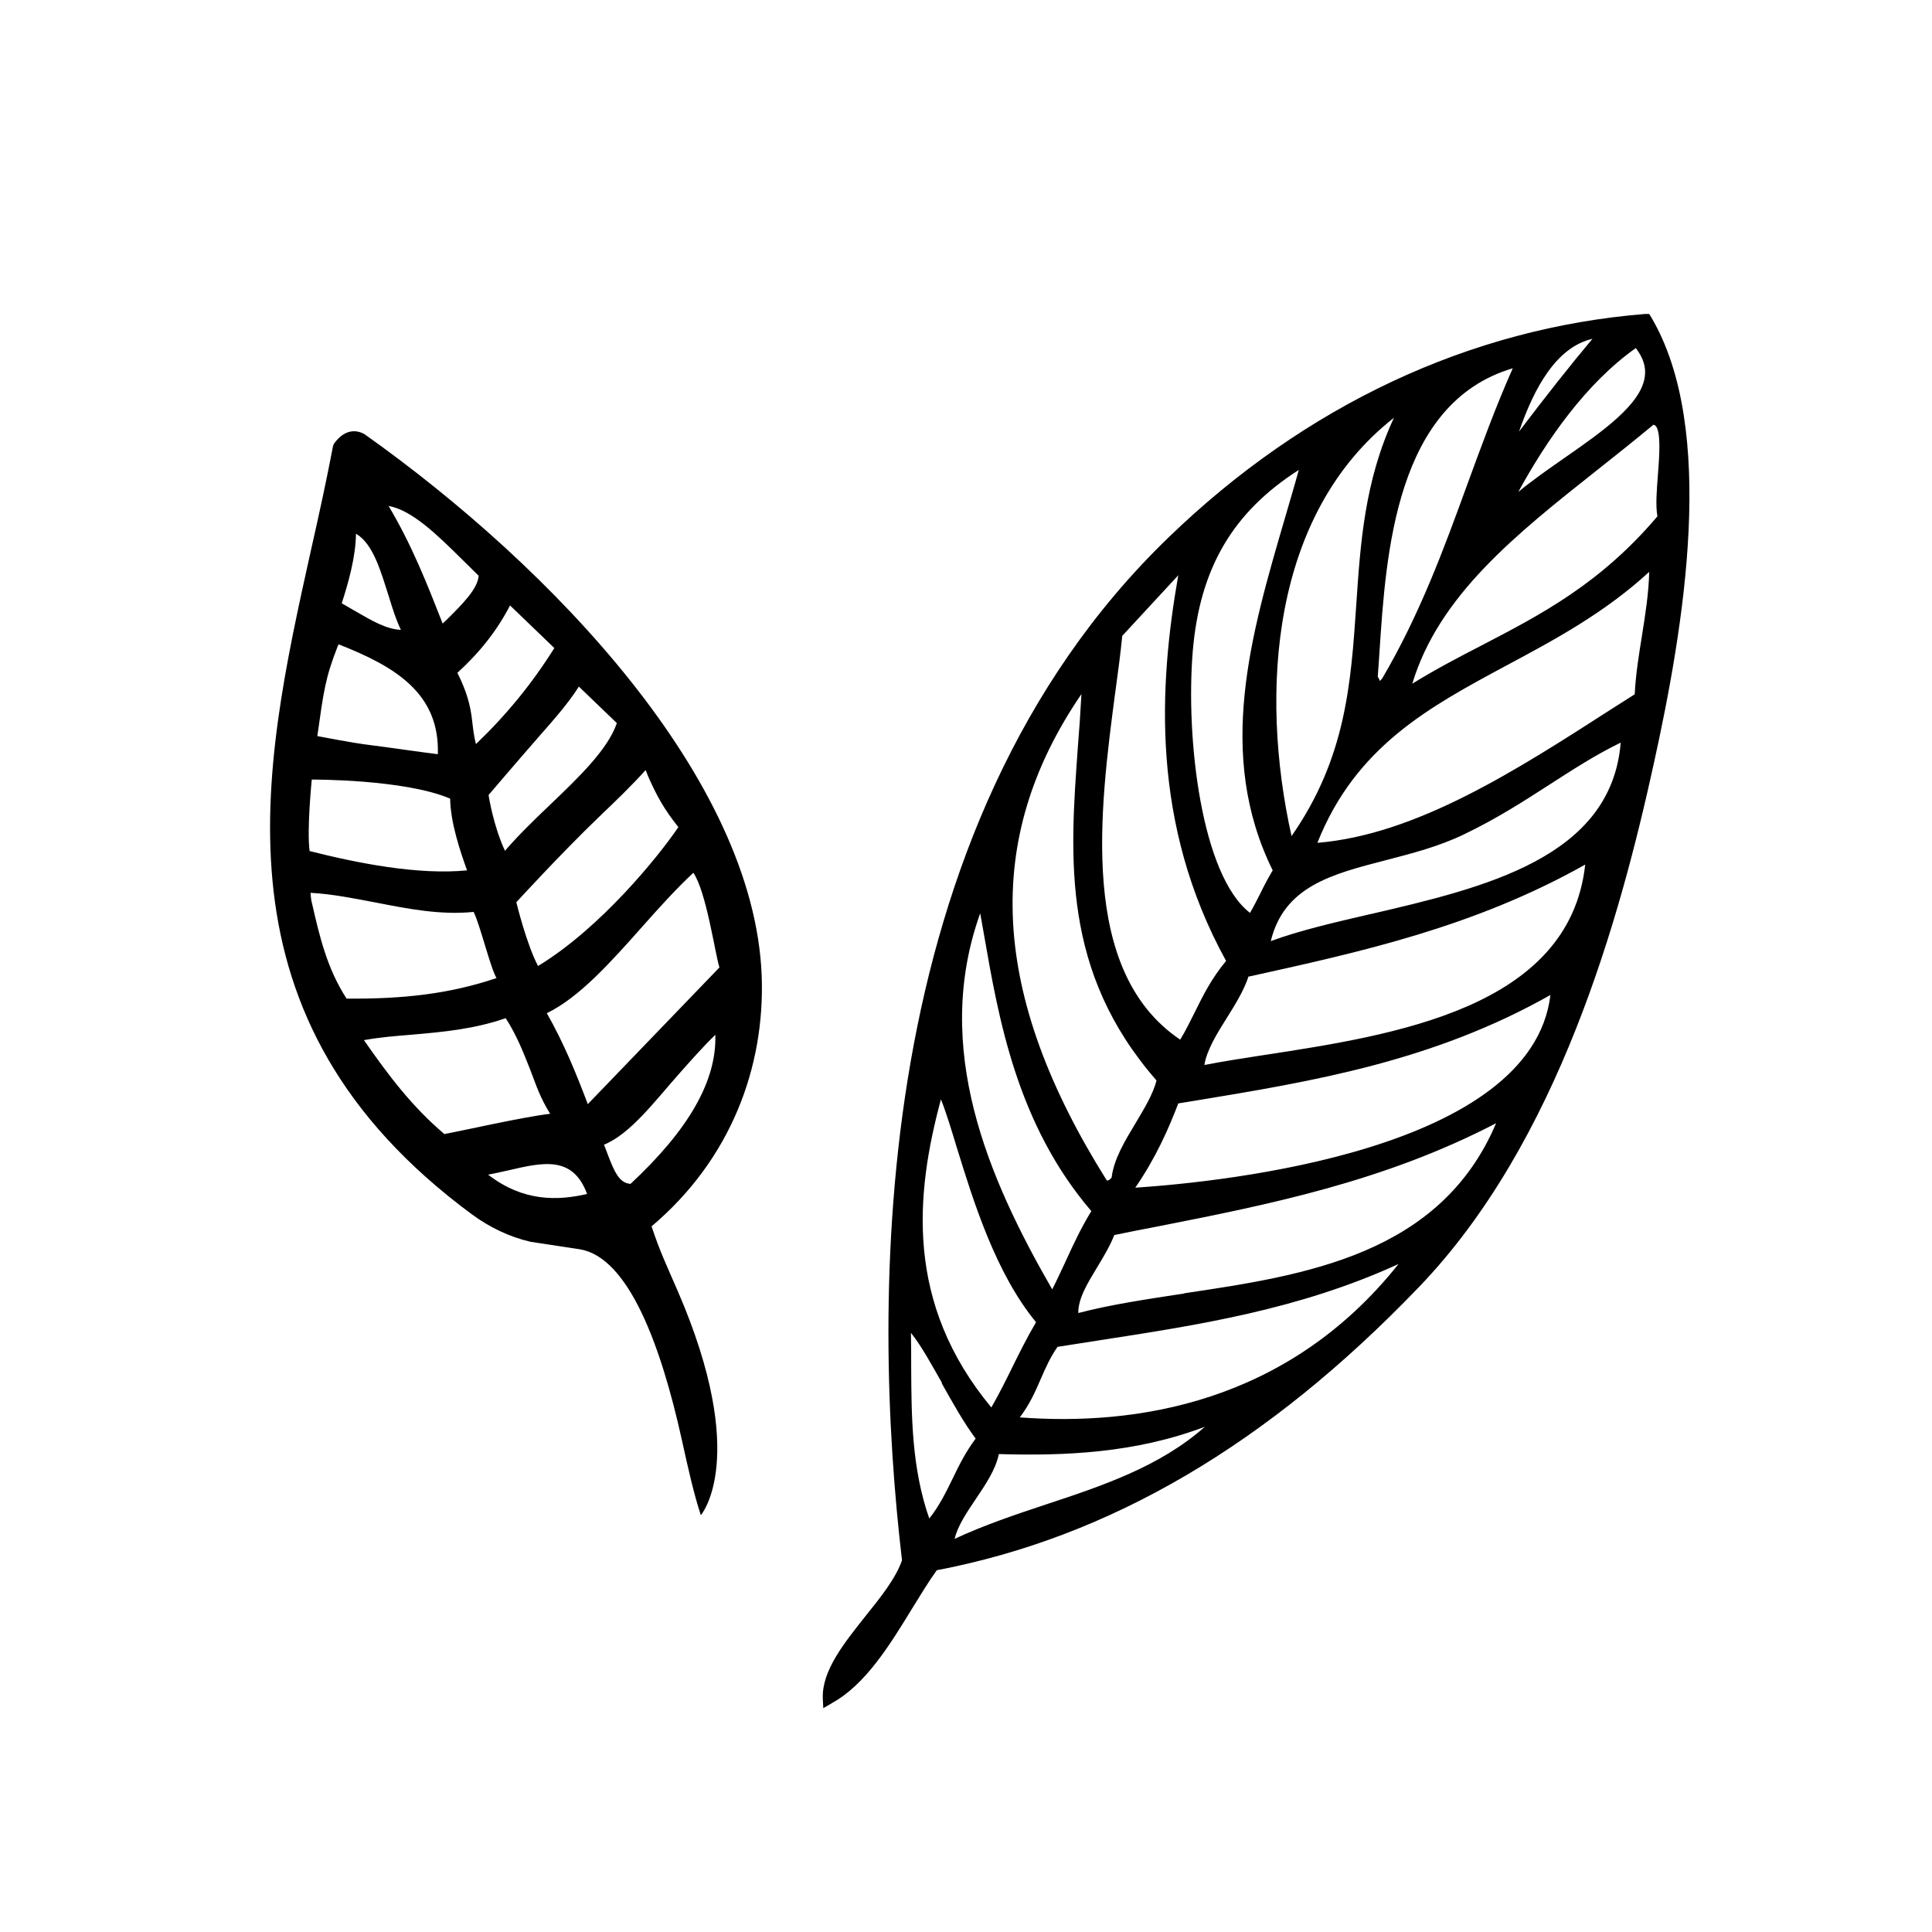 <svg xmlns="http://www.w3.org/2000/svg" viewBox="0 0 80 80">
<path d="M31.54 40.41c-.31-8.16-8.69-16.93-16.43-22.42l-.03-.02c-.26-.14-.76-.27-1.25.4l-.04.1c-.27 1.42-.58 2.84-.92 4.34-2.02 9.1-4.31 19.38 6.68 27.48.72.53 1.55.93 2.42 1.13l2.04.31c1.99.33 3.34 3.88 4.23 7.92.25 1.14.49 2.21.78 3.09 0 0 2.05-2.34-.96-9.29-.45-1.04-.73-1.61-1.08-2.67 3.28-2.77 4.7-6.59 4.56-10.38ZM26.73 31.88c.06.14.11.28.17.41.31.67.57 1.18 1.19 1.96-.83 1.22-3.21 4.17-5.81 5.75-.48-.9-.9-2.64-.9-2.64 0 0 1.77-1.94 3.43-3.54.67-.64 1.35-1.29 1.93-1.94ZM25.54 29.95c-.38 1.1-1.6 2.26-2.78 3.39-.65.62-1.31 1.26-1.85 1.89-.49-1.05-.68-2.31-.68-2.31 0 0 1.15-1.35 2.13-2.47.58-.66 1.18-1.34 1.61-2.02l1.57 1.51ZM22.95 26.84c-.93 1.48-1.97 2.75-3.24 3.97-.09-.32-.12-.64-.16-.97-.07-.64-.23-1.22-.61-1.98.94-.86 1.64-1.75 2.18-2.79l1.84 1.77ZM19.14 23.17c.23.23.46.45.68.67-.04.55-.68 1.18-1.29 1.79-.07.06-.13.13-.2.19l-.02-.05c-.62-1.58-1.26-3.21-2.22-4.82.97.17 2.03 1.21 3.05 2.22ZM14.74 22.1c.72.42 1.03 1.57 1.37 2.63.15.49.3.96.49 1.35-.6-.02-1.22-.39-1.88-.77-.19-.11-.38-.22-.57-.33.27-.82.58-1.93.59-2.87ZM13.98 26.77l.04-.09c2.38.93 4.19 2.05 4.11 4.55-.89-.11-1.87-.26-2.89-.39-.6-.07-2.1-.36-2.1-.36.26-1.85.33-2.41.84-3.71ZM12.91 32.28c0 0 3.84-.02 5.73.79.01.96.4 2.14.7 2.97-2.04.2-4.54-.3-6.52-.8-.12-.9.09-2.96.09-2.96ZM12.93 37.45c-.03-.12-.06-.24-.07-.48.91.05 1.79.23 2.69.4 1.33.26 2.7.53 4.06.39.25.47.7 2.33.95 2.74-1.96.66-3.88.87-6.21.85-.81-1.25-1.12-2.59-1.42-3.9ZM18.4 46.96c-1.37-1.17-2.32-2.44-3.33-3.89.73-.13 1.31-.17 2.03-.23 1.26-.11 2.55-.23 3.84-.68.45.7.72 1.39 1.01 2.12.27.7.39 1.12.83 1.84-1.08.12-3.76.73-4.39.84ZM20.21 48.64c.28-.05.57-.12.85-.18 1.42-.33 2.66-.62 3.25.98-1.22.28-2.63.33-4.1-.8ZM22.65 41.95c1.34-.65 2.65-2.12 3.92-3.55.7-.79 1.43-1.6 2.14-2.26.54.78.91 3.41 1.08 3.92l-5.45 5.66c-.46-1.21-.97-2.49-1.7-3.77ZM26.1 49.02c-.45-.03-.66-.49-.94-1.23-.07-.18-.08-.22-.15-.39 1.1-.45 2.1-1.8 3.13-2.96.49-.55.99-1.12 1.48-1.59.06 1.9-1.1 3.93-3.52 6.18ZM34.45 70.52c1.39-.76 2.41-2.43 3.31-3.9.36-.58.69-1.13 1.03-1.6 7.17-1.37 13.7-5.2 19.96-11.72 5.77-6 8.32-15.25 9.73-21.68 1.26-5.72 2.62-13.87-.11-18.49l-.08-.13h-.16c-7.25.58-14.09 3.78-19.76 9.27-12.49 12.07-12.27 31.68-11.02 42.34-.26.75-.9 1.55-1.52 2.32-.88 1.11-1.8 2.25-1.76 3.39l.02.41.35-.2ZM43.3 62.3c-1.27.42-2.57.86-3.77 1.42.12-.53.5-1.09.87-1.64.41-.61.83-1.23.96-1.87 2.75.08 5.65-.04 8.53-1.13-1.86 1.65-4.26 2.45-6.59 3.22ZM42.22 58.7c.42-.55.65-1.08.88-1.61.2-.46.39-.89.69-1.32.58-.09 1.15-.18 1.73-.27 4.07-.63 8.27-1.27 12.39-3.16-4.62 5.81-10.95 6.71-15.69 6.35ZM49.04 53.56c-1.57.24-3.06.46-4.39.81-.01-.6.38-1.23.79-1.91.26-.43.53-.88.7-1.32.59-.12 1.18-.24 1.77-.35 4.62-.91 9.39-1.86 14.04-4.28-2.31 5.45-7.92 6.3-12.9 7.04ZM47.01 49.18c.85-1.24 1.38-2.44 1.78-3.49l.68-.11c4.85-.8 9.85-1.62 14.73-4.38-.77 6.42-13.45 7.73-17.19 7.98ZM52.38 43.68c-.9.14-1.76.27-2.51.42.1-.62.52-1.3.93-1.95.35-.56.71-1.14.9-1.72h.05c4.57-1.01 9.29-2.04 13.89-4.63-.65 5.95-7.92 7.06-13.25 7.88ZM56.75 37.85c-1.51.35-2.94.68-4.13 1.12.55-2.26 2.51-2.77 4.76-3.35 1.08-.28 2.21-.57 3.26-1.08 1.35-.65 2.45-1.36 3.52-2.05.98-.63 1.9-1.23 2.95-1.74-.39 4.78-5.67 6.01-10.35 7.1ZM67.99 26.33c-.13.79-.26 1.61-.3 2.42l-.96.61c-3.98 2.56-8.08 5.2-12.18 5.54 1.59-4 4.64-5.63 7.86-7.36 1.98-1.06 4.03-2.16 5.88-3.86-.02.88-.16 1.77-.3 2.64ZM68.43 17.59c.07 0 .09.02.11.03.25.21.17 1.28.11 2.05-.05.65-.1 1.27-.02 1.71-2.37 2.8-4.85 4.08-7.25 5.33-.95.49-1.93 1-2.9 1.6 1.1-3.65 4.29-6.18 7.66-8.85.76-.6 1.55-1.23 2.31-1.86ZM65.94 14.03c-.86 1.02-1.99 2.45-3.04 3.84.63-1.82 1.55-3.5 3.04-3.84ZM67.74 14.42c.3.39.42.77.37 1.16-.14 1.16-1.76 2.29-3.34 3.39-.66.46-1.32.92-1.9 1.4 1.16-2.13 2.8-4.5 4.87-5.96ZM62.64 15.25c-.72 1.62-1.31 3.25-1.89 4.83-.96 2.64-1.96 5.37-3.52 8.02-.04.04-.07.07-.09.1-.02-.06-.05-.12-.09-.18.02-.32.05-.65.07-1 .27-4.14.68-10.34 5.52-11.77ZM57.72 17.3c-1.22 2.62-1.39 5.22-1.56 7.74-.22 3.26-.43 6.35-2.68 9.58-1.33-5.96-.84-13.34 4.24-17.32ZM49.39 26.96c.29-3.42 1.65-5.75 4.39-7.5-.18.66-.38 1.32-.57 1.98-1.41 4.82-2.88 9.8-.51 14.6-.19.32-.36.64-.51.95-.14.27-.27.54-.43.81-2.01-1.55-2.67-7.2-2.37-10.84ZM46.19 28.6c.11-.8.21-1.56.28-2.27l2.32-2.51c-.8 4.55-1.15 10.29 1.98 15.97-.6.72-.95 1.42-1.29 2.11-.19.38-.38.77-.61 1.15-4.22-2.84-3.33-9.54-2.68-14.46ZM44.78 28.74c-.04.74-.09 1.49-.15 2.22-.33 4.56-.68 9.28 3.26 13.78-.15.58-.52 1.18-.87 1.77-.44.73-.9 1.49-.99 2.25-.09.11-.15.13-.2.12-4.83-7.69-5.17-14.11-1.05-20.14ZM40.59 37.83c.05.27.1.55.15.84.61 3.52 1.37 7.88 4.45 11.48-.43.7-.75 1.39-1.06 2.07-.18.38-.36.78-.56 1.17-2.66-4.61-4.97-9.99-2.99-15.55ZM38.97 45.54c.21.53.42 1.22.65 1.98.68 2.2 1.6 5.19 3.28 7.23-.37.63-.68 1.25-.98 1.86-.27.55-.55 1.11-.87 1.67-3.58-4.31-3.15-8.82-2.09-12.75ZM38.99 57.27c.45.8.91 1.63 1.41 2.3-.42.56-.69 1.11-.95 1.65-.28.57-.54 1.11-.97 1.66-.73-2.08-.74-4.23-.75-6.32 0-.46 0-.91-.01-1.37.42.52.84 1.29 1.29 2.08Z"/>
</svg>